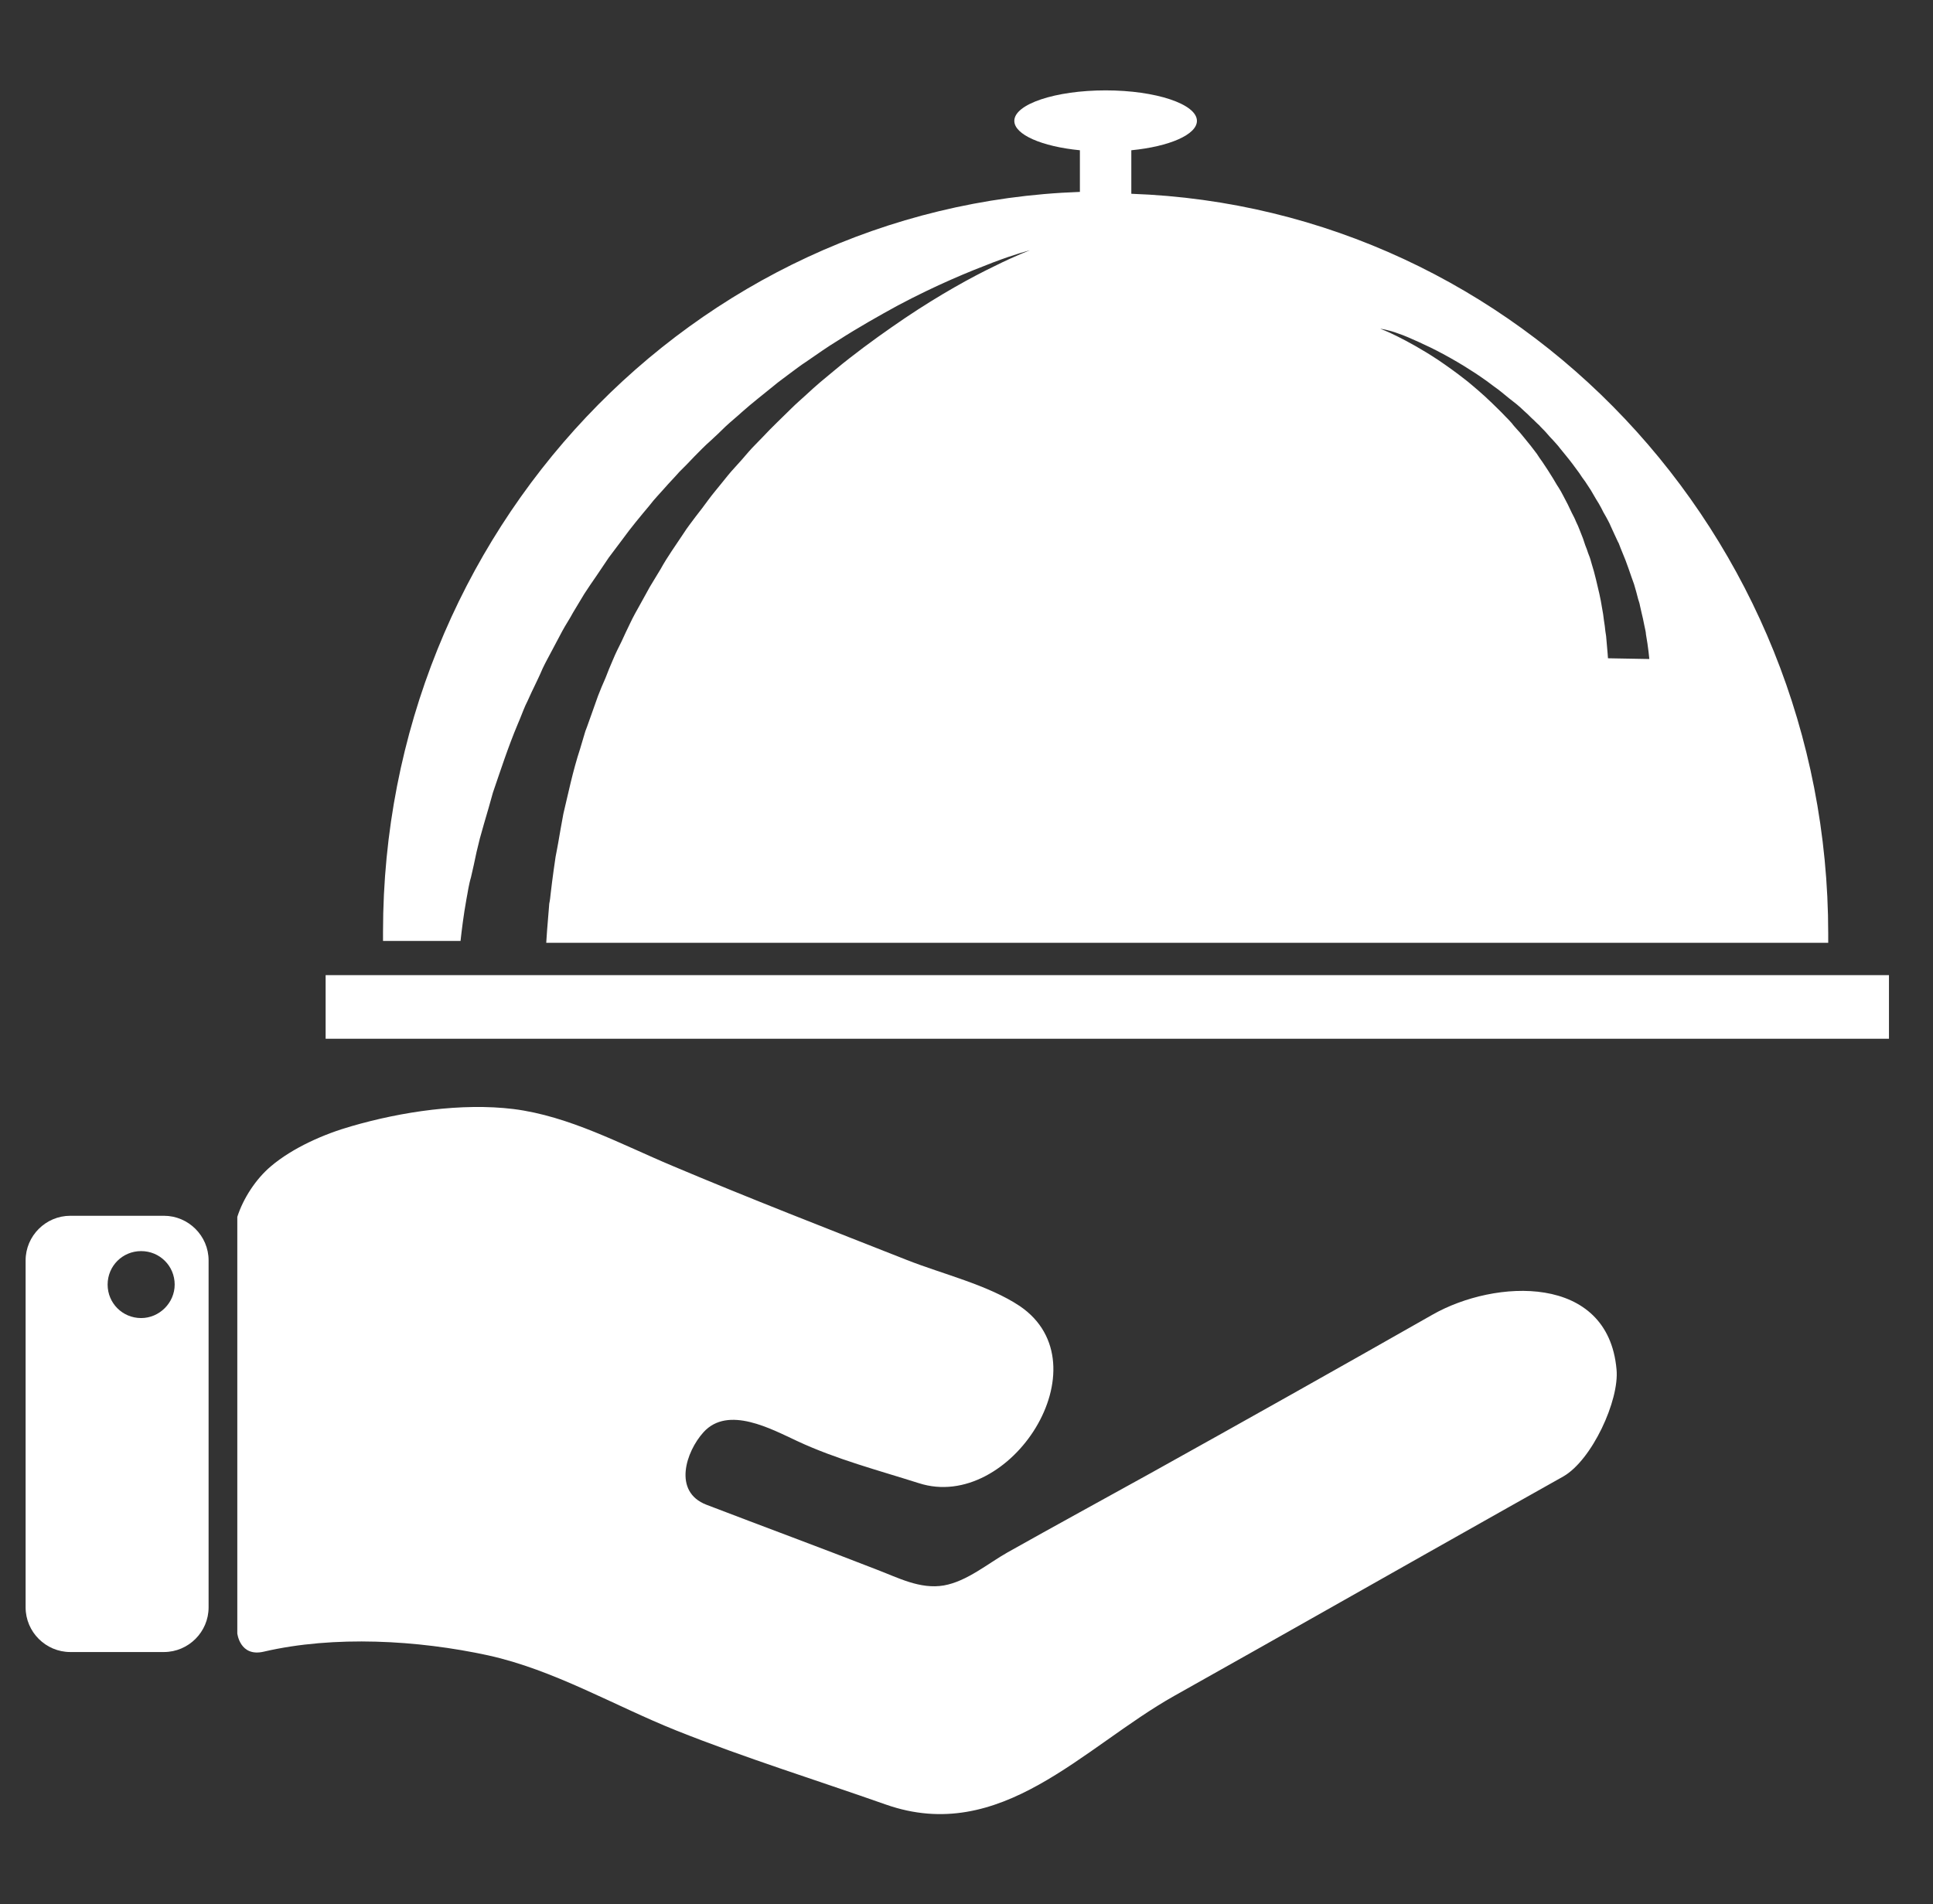 <svg width="68" height="67" viewBox="0 0 68 67" fill="none" xmlns="http://www.w3.org/2000/svg">
<rect x="0" y="0" width="68" height="67" fill="#333333" stroke="none"/>
<g clip-path="url(#clip0)">
<path fill-rule="evenodd" clip-rule="evenodd" d="M50.391 46.259C47.101 48.13 43.797 49.988 40.48 51.833C38.802 52.763 37.124 53.678 35.446 54.621C34.751 55.013 34.017 55.641 33.204 55.785C32.365 55.929 31.592 55.511 30.831 55.223C28.852 54.451 26.833 53.705 24.853 52.946C23.66 52.488 24.132 51.074 24.748 50.394C25.613 49.439 27.147 50.289 28.052 50.708C29.428 51.349 30.884 51.729 32.326 52.187C35.538 53.221 38.894 48.012 35.879 45.958C34.764 45.212 33.165 44.832 31.906 44.335C29.153 43.249 26.387 42.176 23.66 41.024C21.851 40.265 20.029 39.271 18.062 39.022C16.24 38.8 14.129 39.114 12.372 39.624C11.402 39.899 10.301 40.383 9.528 41.038C9.003 41.482 8.557 42.163 8.348 42.817V57.473C8.348 57.473 8.439 58.311 9.278 58.115C11.756 57.539 14.706 57.709 17.171 58.245C19.491 58.756 21.602 60.012 23.791 60.889C26.216 61.857 28.707 62.629 31.159 63.493C35.21 64.919 38.094 61.478 41.306 59.672C45.226 57.473 49.133 55.249 53.039 53.05C53.695 52.684 54.337 52.318 54.993 51.951C56.002 51.375 56.972 49.269 56.867 48.182C56.566 44.806 52.594 45.002 50.391 46.259Z" fill="white"/>
<path fill-rule="evenodd" clip-rule="evenodd" d="M5.765 42.778H2.475C1.609 42.778 0.901 43.485 0.901 44.348V56.557C0.901 57.421 1.609 58.128 2.475 58.128H5.765C6.63 58.128 7.338 57.421 7.338 56.557V44.348C7.338 43.485 6.63 42.778 5.765 42.778ZM4.965 46.377C4.31 46.377 3.786 45.853 3.786 45.199C3.786 44.544 4.31 44.021 4.965 44.021C5.621 44.021 6.145 44.544 6.145 45.199C6.145 45.84 5.608 46.377 4.965 46.377Z" fill="white"/>
<path d="M66.451 34.311H11.455V36.549H66.451V34.311Z" fill="white"/>
<path fill-rule="evenodd" clip-rule="evenodd" d="M16.201 33.107C16.24 32.754 16.305 32.205 16.41 31.629C16.436 31.511 16.45 31.393 16.476 31.262C16.502 31.131 16.528 31.001 16.568 30.87C16.633 30.595 16.699 30.294 16.764 29.98C16.804 29.823 16.843 29.653 16.882 29.496C16.935 29.326 16.974 29.155 17.026 28.985C17.131 28.632 17.236 28.266 17.341 27.886C17.603 27.127 17.866 26.303 18.219 25.465C18.311 25.256 18.39 25.033 18.482 24.824C18.587 24.615 18.678 24.392 18.783 24.183C18.888 23.96 18.993 23.751 19.085 23.529C19.19 23.306 19.308 23.097 19.425 22.874C19.544 22.652 19.662 22.429 19.779 22.207C19.898 21.984 20.042 21.775 20.16 21.552C20.291 21.33 20.422 21.121 20.553 20.898C20.697 20.676 20.841 20.466 20.986 20.257C21.13 20.048 21.274 19.825 21.418 19.616C21.576 19.406 21.733 19.197 21.89 18.988C22.192 18.569 22.533 18.163 22.86 17.771C23.018 17.561 23.201 17.378 23.372 17.182C23.542 16.985 23.726 16.802 23.896 16.606C24.08 16.423 24.263 16.24 24.433 16.056C24.617 15.873 24.788 15.69 24.984 15.52C25.168 15.35 25.351 15.18 25.535 14.996C25.718 14.826 25.915 14.669 26.099 14.499C26.466 14.172 26.859 13.871 27.226 13.57C27.41 13.413 27.606 13.282 27.79 13.138C27.986 12.994 28.17 12.85 28.353 12.733C28.734 12.471 29.101 12.209 29.468 11.987C30.202 11.516 30.923 11.11 31.592 10.744C32.26 10.39 32.889 10.089 33.453 9.841C34.017 9.592 34.515 9.396 34.922 9.239C35.747 8.925 36.233 8.807 36.233 8.807C36.233 8.807 35.761 8.977 34.974 9.37C34.187 9.749 33.086 10.351 31.841 11.188C31.224 11.607 30.556 12.078 29.887 12.602C29.546 12.864 29.219 13.151 28.865 13.439C28.694 13.583 28.524 13.74 28.353 13.897C28.183 14.054 28.012 14.198 27.842 14.368C27.514 14.695 27.16 15.023 26.833 15.376C26.675 15.546 26.492 15.716 26.334 15.899C26.177 16.083 26.02 16.266 25.849 16.449C25.679 16.632 25.535 16.815 25.377 17.012C25.22 17.208 25.063 17.391 24.919 17.587C24.774 17.784 24.63 17.98 24.473 18.176C24.329 18.373 24.171 18.569 24.04 18.778C23.765 19.197 23.477 19.59 23.241 20.021C23.109 20.231 22.991 20.44 22.86 20.65C22.742 20.859 22.624 21.081 22.506 21.291C22.388 21.5 22.27 21.71 22.166 21.932C22.061 22.154 21.956 22.364 21.864 22.573C21.759 22.783 21.654 22.992 21.562 23.215C21.471 23.424 21.379 23.646 21.3 23.856C21.209 24.065 21.117 24.274 21.038 24.484C20.959 24.693 20.894 24.902 20.815 25.112C20.736 25.321 20.671 25.531 20.592 25.727C20.527 25.936 20.474 26.133 20.409 26.342C20.147 27.14 19.989 27.925 19.819 28.632C19.753 28.998 19.688 29.339 19.635 29.666C19.609 29.836 19.57 29.993 19.544 30.15C19.517 30.307 19.504 30.464 19.478 30.608C19.439 30.909 19.399 31.184 19.373 31.432C19.36 31.563 19.347 31.681 19.321 31.799C19.308 31.917 19.308 32.034 19.294 32.139C19.255 32.597 19.229 32.937 19.216 33.173H64.314C64.314 33.068 64.314 32.964 64.314 32.859C64.314 18.778 53.42 7.302 39.798 6.818V5.287C41.136 5.156 42.106 4.737 42.106 4.253C42.106 3.664 40.664 3.18 38.894 3.18C37.124 3.18 35.682 3.664 35.682 4.253C35.682 4.737 36.652 5.156 37.989 5.287V6.752C24.368 7.237 13.474 18.713 13.474 32.793C13.474 32.898 13.474 33.003 13.474 33.107H16.201ZM49.198 11.738C49.395 11.803 49.631 11.908 49.893 12.026C50.155 12.144 50.457 12.288 50.771 12.458C51.086 12.628 51.427 12.824 51.768 13.047C51.938 13.151 52.122 13.282 52.292 13.4C52.384 13.465 52.463 13.531 52.554 13.596C52.646 13.662 52.738 13.727 52.816 13.793C52.987 13.937 53.17 14.081 53.354 14.224C53.446 14.303 53.538 14.381 53.616 14.46C53.708 14.539 53.787 14.617 53.878 14.709C53.97 14.787 54.049 14.879 54.141 14.957C54.219 15.049 54.311 15.127 54.39 15.219C54.468 15.31 54.547 15.402 54.639 15.494C54.718 15.585 54.809 15.677 54.875 15.769C55.032 15.965 55.189 16.148 55.334 16.344C55.412 16.449 55.478 16.541 55.556 16.645C55.622 16.75 55.688 16.842 55.766 16.946C55.832 17.051 55.897 17.143 55.963 17.247C56.029 17.352 56.081 17.457 56.146 17.561C56.212 17.666 56.278 17.771 56.33 17.875C56.382 17.98 56.435 18.085 56.5 18.189C56.553 18.294 56.618 18.399 56.658 18.503C56.71 18.608 56.749 18.713 56.802 18.818C56.854 18.922 56.894 19.027 56.946 19.119C56.986 19.223 57.025 19.328 57.064 19.419C57.235 19.812 57.353 20.205 57.484 20.558C57.536 20.741 57.589 20.911 57.628 21.081C57.654 21.16 57.68 21.238 57.693 21.317C57.706 21.395 57.733 21.474 57.746 21.552C57.785 21.697 57.811 21.84 57.838 21.971C57.851 22.037 57.864 22.102 57.877 22.154C57.89 22.22 57.903 22.272 57.903 22.325C57.982 22.756 58.021 23.188 58.021 23.188L56.566 23.162C56.566 23.162 56.553 22.94 56.514 22.534C56.514 22.482 56.5 22.429 56.5 22.377C56.487 22.325 56.487 22.259 56.474 22.207C56.461 22.089 56.448 21.958 56.422 21.814C56.409 21.749 56.409 21.67 56.395 21.605C56.382 21.526 56.369 21.461 56.356 21.382C56.33 21.225 56.304 21.068 56.264 20.898C56.186 20.571 56.107 20.192 55.989 19.825C55.963 19.734 55.937 19.629 55.897 19.537C55.858 19.446 55.832 19.341 55.792 19.249C55.753 19.158 55.727 19.053 55.688 18.948C55.648 18.844 55.609 18.752 55.57 18.648C55.53 18.543 55.491 18.451 55.438 18.346C55.399 18.242 55.347 18.15 55.294 18.046C55.242 17.941 55.203 17.849 55.15 17.744C55.098 17.64 55.045 17.548 54.993 17.444C54.94 17.339 54.888 17.247 54.822 17.143C54.757 17.051 54.704 16.946 54.639 16.842C54.521 16.645 54.39 16.449 54.259 16.253C54.193 16.161 54.127 16.07 54.062 15.965C53.996 15.873 53.918 15.782 53.852 15.69C53.773 15.598 53.708 15.507 53.629 15.415C53.551 15.324 53.485 15.232 53.407 15.153C53.328 15.062 53.249 14.983 53.184 14.892C53.105 14.8 53.026 14.722 52.948 14.643C52.79 14.473 52.633 14.329 52.476 14.172C52.397 14.094 52.318 14.028 52.24 13.95C52.161 13.884 52.082 13.806 52.004 13.74C51.846 13.609 51.689 13.465 51.532 13.348C51.217 13.099 50.903 12.877 50.614 12.68C50.024 12.288 49.513 12.013 49.146 11.83C48.779 11.646 48.556 11.568 48.556 11.568C48.556 11.568 48.818 11.594 49.198 11.738Z" fill="white"/>
</g>
<defs>
<clipPath id="clip0">
<rect width="67.123" height="67" fill="white" transform="translate(0.115)"/>
</clipPath>
</defs>
</svg>
